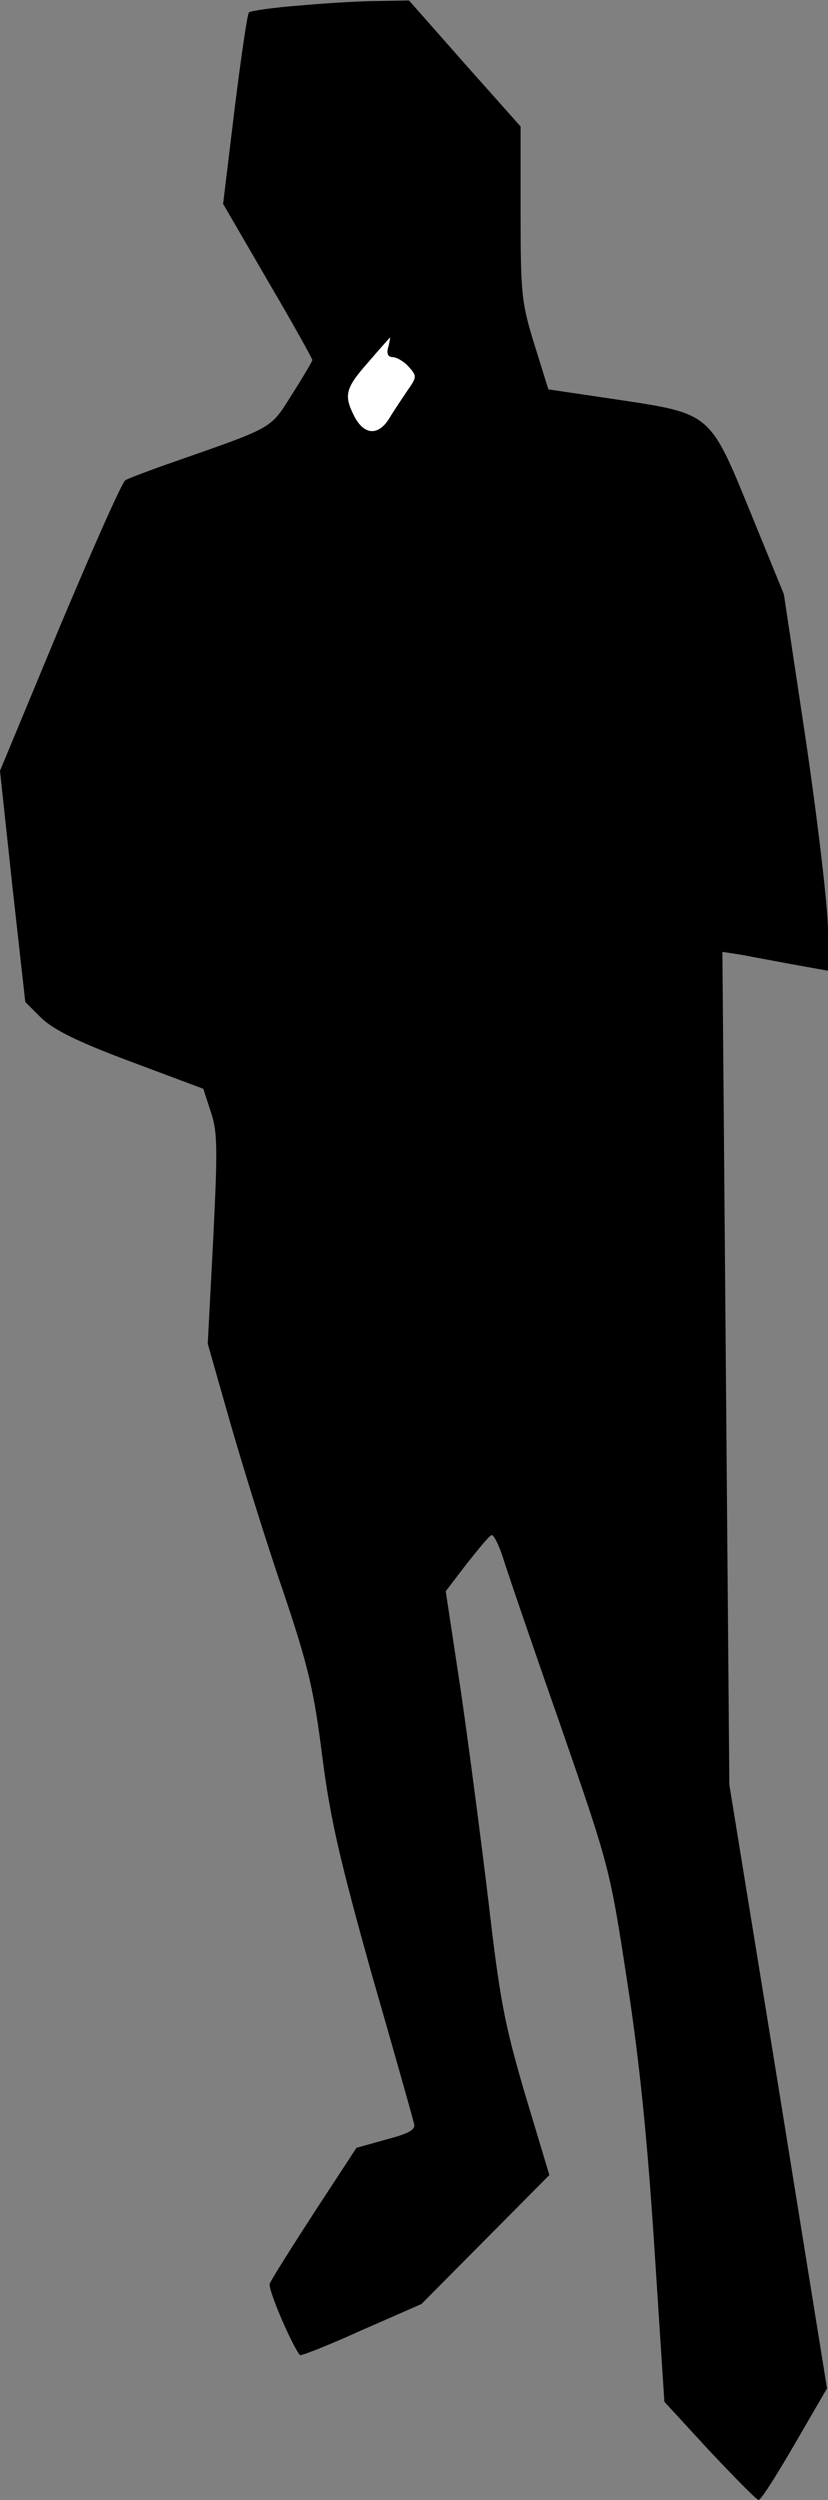 <?xml version="1.0" standalone="no"?>
<!DOCTYPE svg PUBLIC "-//W3C//DTD SVG 20010904//EN"
 "http://www.w3.org/TR/2001/REC-SVG-20010904/DTD/svg10.dtd">
<svg version="1.0" xmlns="http://www.w3.org/2000/svg"
 width="167pt" height="504pt" viewBox="0 0 167 504"
 preserveAspectRatio="xMidYMid meet">
<rect x="0" y="0" width="167" height="504" fill="#808080" stroke="none"/>
<g transform="translate(0,504) scale(0.1,-0.1)"
fill="#000000" stroke="none">
<path fill="#000000" stroke="none" d="M606 5029 c-54 -4 -101 -11 -104 -14
-3 -3 -16 -91 -29 -196 l-23 -190 90 -155 c50 -85 90 -157 90 -160 0 -2 -18
-33 -41 -69 -44 -70 -35 -65 -235 -135 -49 -17 -94 -34 -101 -38 -7 -4 -66
-138 -133 -297 l-120 -289 25 -233 26 -233 32 -32 c25 -24 73 -48 180 -88
l147 -55 15 -46 c14 -41 14 -74 5 -258 l-11 -210 45 -158 c25 -87 72 -239 106
-338 52 -154 63 -202 80 -336 16 -126 36 -211 100 -440 45 -156 83 -291 85
-300 4 -12 -9 -20 -55 -32 l-61 -17 -85 -130 c-46 -71 -87 -136 -90 -144 -4
-11 45 -125 61 -144 2 -2 58 20 124 50 l121 53 129 130 129 130 -49 163 c-42
143 -51 192 -74 390 -15 125 -40 316 -56 426 l-30 198 42 55 c23 29 45 56 50
58 4 3 15 -19 24 -47 9 -29 61 -181 116 -338 98 -283 99 -286 134 -515 25
-161 41 -322 55 -539 l20 -308 91 -99 c51 -54 95 -99 99 -99 5 0 37 51 73 113
l65 112 -98 608 -99 609 -7 840 -7 839 39 -6 c21 -4 69 -13 107 -20 l67 -12 0
81 c0 45 -20 215 -44 379 l-45 299 -67 164 c-83 203 -79 200 -273 229 l-135
20 -28 90 c-26 84 -28 102 -28 265 l0 175 -113 127 -112 127 -60 -1 c-33 0
-104 -4 -159 -9z"/>
<path fill="#ffffff" stroke="none" d="M783 4340 c-4 -13 0 -20 9 -20 8 0 23
-9 32 -19 17 -19 17 -21 -2 -48 -10 -15 -27 -40 -36 -55 -22 -37 -51 -36 -71
2 -22 43 -19 57 28 110 23 27 43 49 44 50 0 0 -1 -9 -4 -20z"/>
</g>
</svg>
